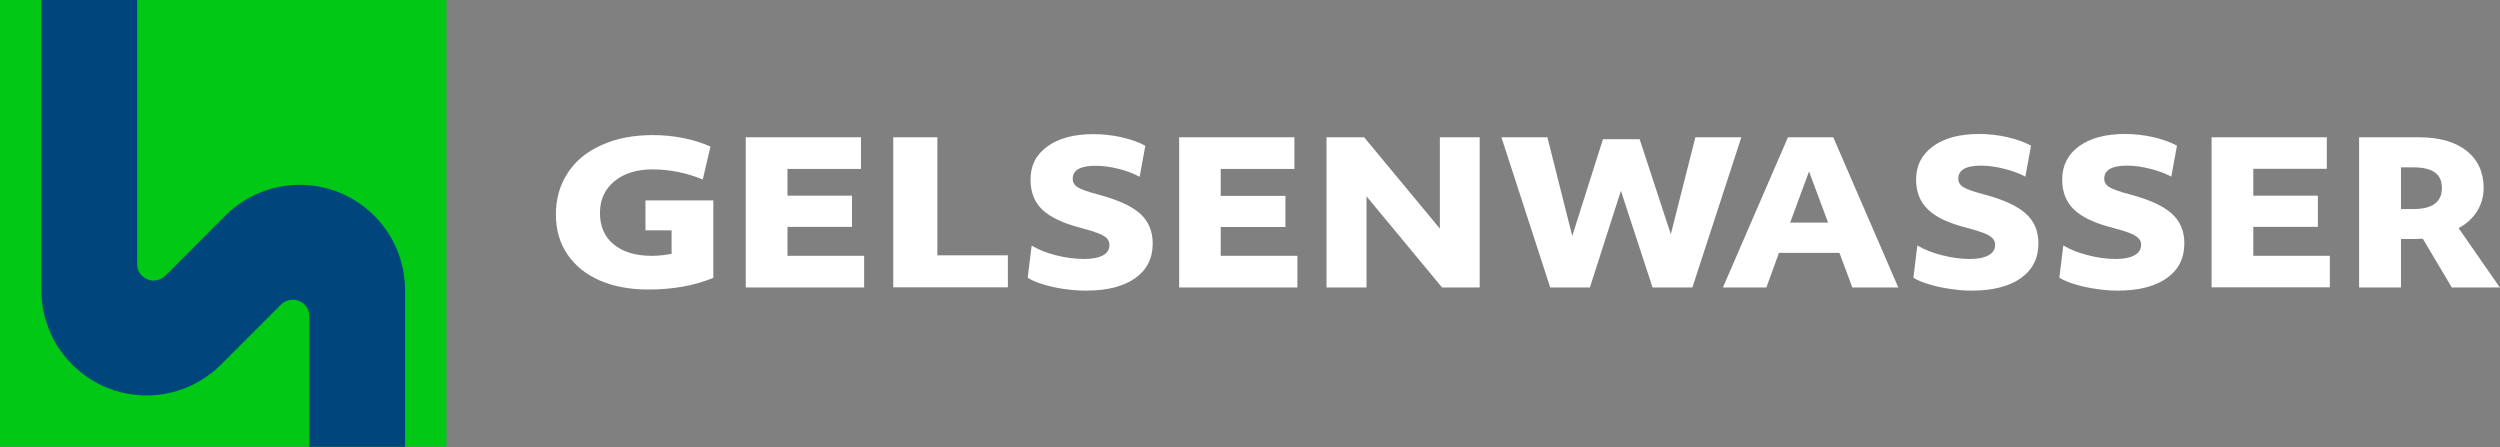 <svg version="1.2" xmlns="http://www.w3.org/2000/svg" viewBox="0 0 1588 284" width="1588" height="284">
	<rect x="0" y="0" width="1588" height="284" fill="#808080" stroke="none"/>
	<title>gelsenwasser-logo-full-svg</title>
	<style>
		.s0 { fill: #00c814 } 
		.s1 { fill: #00467d } 
		.s2 { fill: #ffffff } 
	</style>
	<g id="Layer">
		<g id="Layer">
			<g id="Layer">
				<path id="Layer" class="s0" d="m0 0h283.6v283.7h-283.6z"/>
				<path id="Layer" class="s1" d="m105 175.2c-1.9 1.8-4.5 3-7.4 3-5.8 0-10.5-4.7-10.5-10.5v-167.7h-60.8v184.3c0 36.9 29.9 66.9 66.9 66.9 19.7 0 36-8.6 46.9-19.3l38.6-38.6c1.9-1.8 4.4-2.9 7.3-2.9 5.8 0 10.5 4.7 10.5 10.5v82.9h60.8v-99.5c0-37-30-66.9-66.9-66.9-22 0-37.9 10.4-46.6 18.9z"/>
			</g>
			<g id="Layer">
				<path id="Layer" fill-rule="evenodd" class="s2" d="m411.9 183.9c-11.7 0-22-1.9-30.8-5.7q-13.2-5.7-20.6-16.5-7.4-10.8-7.4-25.5 0-14.9 7.5-26.3c4.9-7.6 12-13.5 21.4-17.7q14-6.4 32.8-6.4 9.6 0 19.3 1.9 9.7 2 17.2 5.4l-4.9 20.9q-15.7-6.4-31.9-6.4-15.1 0-24.2 7.5-9.2 7.6-9.2 20.1c0 8.6 2.9 15.3 8.7 20q8.8 7.3 24.2 7.3 6.1 0 12.6-1.3v-14.9h-16.6v-19h43.1v49.2c-12.2 5-25.9 7.4-41.2 7.4zm61.8-96.7h73.2v20.1h-46.7v17h41v19.8h-41v18.4h48.7v20.1h-75.2zm93.7 0h28v75h44.8v20.3h-72.8zm122.5 97.4q-6.7 0-13.8-1-7.1-1-13.3-2.9-6.2-1.8-10-4.3l2.5-20.4q6.5 3.9 15.6 6.2 9.2 2.3 17.8 2.3 7.7 0 11.9-2.3 4.2-2.3 4.1-6.6 0-2.5-1.7-4.3-1.7-1.7-5.6-3.2-3.8-1.5-10.7-3.3-17-4.4-24.6-11.6-7.5-7.2-7.5-19-0.1-13.4 10.7-21.2c7.2-5.2 17-7.8 29.3-7.8q8.9 0 17.9 2c5.9 1.4 10.9 3.1 15 5.4l-3.6 19.7q-5.7-3.1-13.5-5.1-7.8-1.9-14.6-1.9-14.4 0-14.4 8.3 0 3.4 3.2 5.4 3.3 2 12.7 4.5 18.7 4.9 26.8 12.1 8.1 7.3 8.1 19.1 0 14.1-11.1 22-11.2 7.9-31.2 7.9zm59.1-97.4h73.2v20.1h-46.8v17.1h41.1v19.8h-41.1v18.3h48.7v20.1h-75.1zm93.6 0h23.9l48.1 58v-58h25.3v95.4h-23.9l-48-57.9v57.9h-25.4zm111.1 0h29.2l15.8 62.7 19.5-61.5h23.3l19.8 60.4 15.6-61.6h29.2l-31.1 95.4h-25.3l-20.1-61.4-19.7 61.4h-25.2zm182 0h28.8l41.3 95.4h-29.2l-8.2-22h-38.4l-8 22h-27.6zm25.5 54.2l-12.1-32.5-12 32.5zm91.3 43.2q-6.8 0-13.8-1.1-7.1-1-13.3-2.9-6.2-1.8-10-4.2l2.5-20.5q6.5 3.9 15.6 6.2 9.2 2.4 17.7 2.4 7.8 0 12-2.4 4.1-2.3 4.1-6.6 0-2.5-1.7-4.2-1.7-1.8-5.6-3.3-3.8-1.5-10.7-3.3-17.1-4.3-24.6-11.6-7.6-7.2-7.6-19 0-13.4 10.8-21.2c7.1-5.2 16.9-7.8 29.3-7.8q8.9 0 17.8 2c6 1.4 11 3.2 15.1 5.4l-3.6 19.7c-3.8-2.1-8.3-3.7-13.5-5q-7.9-2-14.7-2-14.4 0-14.4 8.3 0 3.4 3.3 5.4 3.2 2 12.7 4.5 18.7 4.9 26.8 12.2 8.1 7.2 8.1 19 0 14.2-11.2 22.1c-7.4 5.2-17.8 7.9-31.1 7.9zm92.8 0q-6.8 0-13.9-1.1-7.1-1-13.3-2.9-6.1-1.8-10-4.2l2.5-20.5q6.5 3.9 15.6 6.2 9.2 2.4 17.8 2.4 7.7 0 11.9-2.4 4.2-2.3 4.1-6.6 0.1-2.5-1.7-4.2-1.7-1.8-5.6-3.3-3.8-1.5-10.7-3.3-17-4.3-24.6-11.6-7.5-7.2-7.5-19 0-13.4 10.7-21.2c7.1-5.2 16.9-7.8 29.3-7.8 5.9 0 11.9 0.7 17.8 2 6 1.4 11 3.2 15.1 5.4l-3.6 19.7c-3.8-2.1-8.3-3.7-13.5-5q-7.8-2-14.6-2-14.5 0-14.5 8.3 0 3.4 3.3 5.4 3.3 2 12.7 4.5 18.7 4.9 26.8 12.2 8.1 7.2 8.1 19 0 14.2-11.2 22.1c-7.4 5.2-17.7 7.9-31 7.9zm59.5-97.4h73.2v20h-46.7v17.1h41v19.8h-41v18.4h48.6v20h-75.1zm131.7 0q19.4 0 30.3 8.6c7.2 5.8 10.8 13.6 10.8 23.7q0 7.9-4.1 14.6-4.2 6.7-11.8 10.8l26.2 37.7h-30.5l-18.4-30.9h-2.2q-1.3 0-2.4 0.1c-0.8 0-1.4 0-1.6 0h-7.7v30.8h-26.6v-95.4zm-11.4 45.6h7.7q18.3 0 18.3-13.4 0-6.7-4.5-9.9c-2.9-2.1-7.5-3.2-13.5-3.2h-8z"/>
			</g>
		</g>
	</g>
</svg>